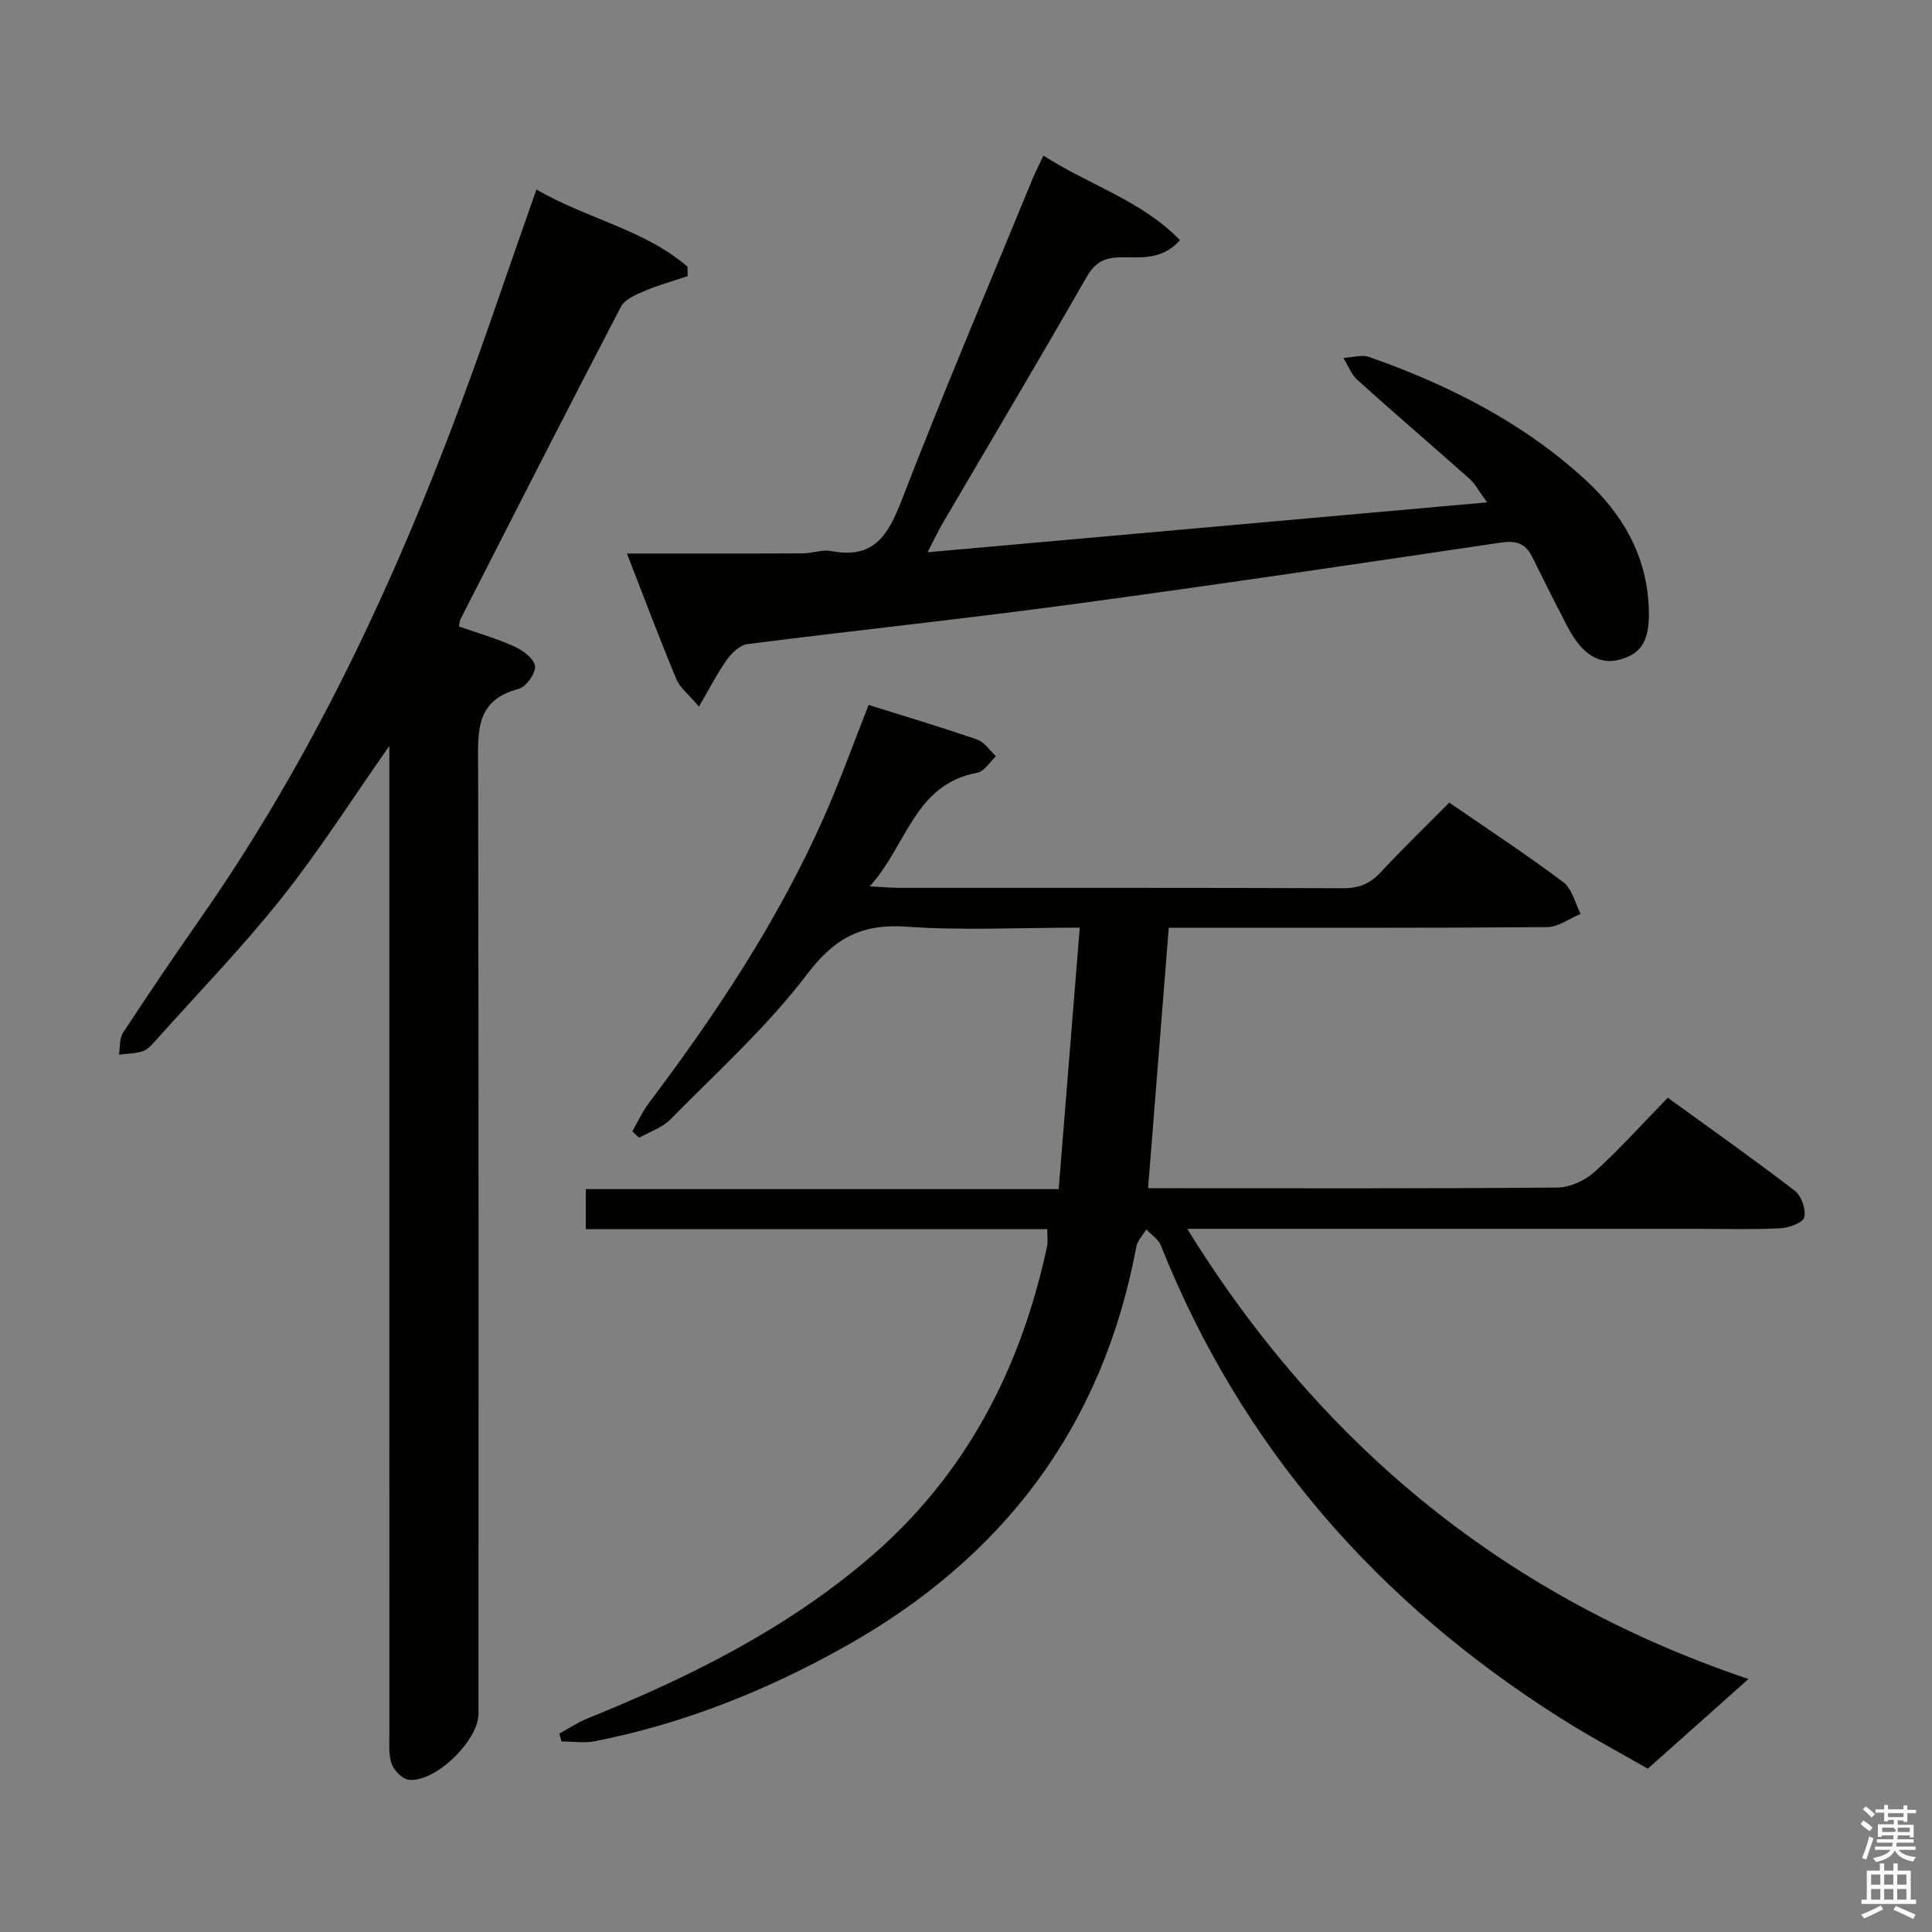 <svg enable-background="new 0 0 400 400" viewBox="0 0 400 400" xmlns="http://www.w3.org/2000/svg"><rect x="0" y="0" width="400" height="400" fill="#808080" stroke="none"/><path d="m385.2 377.6.6-.7c.6.4 1.3.9 1.9 1.5l-.6.7c-.8-.5-1.4-1-1.9-1.5zm.3 7.1c.6-1.4 1.1-2.9 1.5-4.5.3.1.6.3.9.4-.5 1.4-1 2.9-1.5 4.4zm.2-10.1.6-.6c.7.5 1.3 1.1 1.9 1.6l-.7.7c-.6-.6-1.2-1.2-1.8-1.7zm8.4-.8h.8v.9h1.8v.7h-1.8v1.8h-.8v-.3h-1.2v.9h3.3v2.6h-.8v-.4h-2.5c0 .3 0 .6-.1.8h3.4v.7h-3.5c0 .3-.1.6-.1.8h4v.7h-3.5c.7.9 1.9 1.3 3.6 1.5-.2.2-.4.5-.6.9-1.9-.3-3.2-1.1-3.8-2.3-.5 1.1-1.8 2-3.9 2.4-.2-.3-.4-.5-.6-.8 1.9-.4 3.1-.9 3.6-1.7h-3.2v-.7h3.5c.1-.2.1-.5.2-.8h-3.3v-.7h3.4c0-.2 0-.5 0-.8h-2.4v.3h-.8v-2.6h3.3v-.9h-1.2v.3h-.8v-1.8h-1.8v-.7h1.8v-.9h.8v.9h3.2zm-4.4 5.5h2.4c1-.3 0-.6 0-.9h-2.4zm1.2-3.1h3.2v-.8h-3.2zm4.4 2.2h-2.4v.9h2.5v-.9z" fill="#fafafb"/><path d="m389.2 385.8h.9v1.5h1.9v-1.5h.9v1.5h2.7v6h1.1v.9h-11.3v-.9h1.1v-6h2.7zm.2 8.7.5.8c-1.2.6-2.5 1.3-4 1.9-.2-.3-.3-.6-.6-.8 1.6-.6 3-1.3 4.1-1.9zm-2-4.3h1.9v-2.1h-1.9zm0 3.1h1.9v-2.2h-1.9zm2.7-3.1h1.9v-2.1h-1.9zm0 3.1h1.9v-2.2h-1.9zm2.4 1.3c1.4.6 2.7 1.2 4.1 1.8l-.5.9c-1.5-.7-2.8-1.4-4.1-1.9zm2.2-6.5h-1.9v2.1h1.9zm-1.9 5.2h1.9v-2.2h-1.9z" fill="#fafafb"/><g fill="#010100"><path d="m115.81 358.92c1.92-1.05 3.76-2.3 5.78-3.12 20.92-8.44 40.97-18.38 58.28-33.15 20.05-17.11 31.47-39.17 36.92-64.63.2-.94.03-1.96.03-3.54-31.84 0-63.56 0-95.54 0 0-3.02 0-5.44 0-8.29h97.91c1.46-18.06 2.88-35.79 4.36-54.13-12.65 0-24.31.62-35.87-.2-9.2-.65-14.83 2.27-20.55 9.8-8.28 10.91-18.64 20.25-28.3 30.08-1.7 1.73-4.31 2.57-6.51 3.82-.47-.44-.93-.88-1.4-1.32 1.14-1.97 2.08-4.1 3.44-5.9 13.96-18.51 26.72-37.76 36.17-59.01 3.36-7.57 6.15-15.39 9.31-23.38 7.37 2.32 14.98 4.58 22.48 7.17 1.51.52 2.6 2.27 3.88 3.45-1.27 1.18-2.39 3.15-3.83 3.41-13.03 2.36-14.56 14.96-22.29 23.53 2.85.15 4.42.3 6 .31 30.66.01 61.33-.04 91.99.08 3.29.01 5.6-.95 7.81-3.33 4.52-4.86 9.29-9.47 14.18-14.4 8.15 5.62 16.07 10.82 23.62 16.49 1.81 1.36 2.42 4.32 3.58 6.55-2.31.95-4.62 2.72-6.94 2.74-24.16.2-48.33.12-72.49.13-1.81 0-3.63 0-5.85 0-1.43 17.98-2.83 35.64-4.28 53.93h4.7c26.66 0 53.33.09 79.99-.14 2.61-.02 5.73-1.42 7.7-3.2 5.18-4.67 9.85-9.91 15.21-15.4 9.01 6.54 17.79 12.73 26.3 19.27 1.36 1.05 2.33 3.85 1.95 5.49-.26 1.11-3.16 2.18-4.93 2.27-5.65.29-11.33.12-16.99.12-33.16 0-66.33 0-99.49 0-1.77 0-3.55 0-6.33 0 28.22 45.66 66.8 76.55 116.19 93.2-6.75 6.01-13.34 11.88-20.84 18.57-5.31-3.06-11.86-6.54-18.11-10.5-37.8-23.93-66-56-82.7-97.81-.52-1.31-1.99-2.24-3.02-3.35-.71 1.19-1.83 2.31-2.07 3.59-6.95 37.29-27.6 64.49-60.49 82.88-16.23 9.08-33.27 15.87-51.52 19.49-2.25.45-4.67.06-7 .06-.15-.55-.3-1.09-.44-1.63z"/><path d="m111.06 39.24c10.63 6.14 22.41 8.3 31.28 15.98.01.65.02 1.3.03 1.95-2.97 1-6.01 1.83-8.88 3.05-1.81.77-4.13 1.74-4.94 3.29-11.21 21.51-22.21 43.14-33.24 64.74-.14.28-.13.64-.28 1.46 3.78 1.33 7.74 2.45 11.44 4.13 1.78.81 4.13 2.55 4.3 4.07.16 1.49-1.86 4.32-3.39 4.72-9.13 2.35-8.4 9.11-8.39 16.22.13 65.32.08 130.64.08 195.96 0 5.55-8.96 14.29-14.44 13.67-1.34-.15-3.07-1.93-3.55-3.32-.68-1.96-.46-4.27-.46-6.43-.02-65.82-.01-131.64-.01-197.46 0-1.92 0-3.84 0-6.83-7.9 11.25-14.57 21.78-22.3 31.48-8.17 10.26-17.34 19.73-26.1 29.52-.77.86-1.64 1.87-2.66 2.2-1.55.51-3.28.5-4.93.71.27-1.54.08-3.37.87-4.56 5.29-8.07 10.71-16.06 16.23-23.97 26.1-37.43 44.26-78.72 59.23-121.57 3.24-9.38 6.52-18.75 10.11-29.01z"/><path d="m216.04 32.22c9.52 6.14 20.25 9.24 28.26 17.5-3.74 4.26-8.33 3.5-12.42 3.56-3.45.05-5.26 1.19-6.98 4.19-9.76 17.03-19.79 33.9-29.71 50.83-.89 1.52-1.64 3.13-3.15 6.04 38.97-3.47 76.76-6.84 115.85-10.33-1.66-2.25-2.45-3.81-3.66-4.89-7.69-6.85-15.53-13.55-23.18-20.44-1.29-1.17-1.96-3.03-2.92-4.57 1.8-.09 3.8-.74 5.37-.19 16.43 5.79 31.82 13.54 44.76 25.44 7.59 6.98 12.55 15.44 13.08 26.06.35 6.82-1.19 9.81-5.88 11.12-4.25 1.19-7.88-.97-10.85-6.65-2.54-4.85-4.99-9.75-7.42-14.66-1.4-2.84-3.47-3.34-6.53-2.88-29.55 4.37-59.1 8.78-88.71 12.77-22.37 3.02-44.83 5.38-67.22 8.24-1.55.2-3.23 1.83-4.24 3.23-1.97 2.75-3.5 5.81-5.78 9.71-2.13-2.54-3.94-3.91-4.69-5.72-3.44-8.25-6.58-16.63-10.22-25.98 12.58 0 24.48.03 36.39-.03 1.98-.01 4.06-.84 5.93-.48 8.81 1.72 11.77-3.3 14.58-10.57 8.68-22.46 18.1-44.63 27.25-66.9.52-1.2 1.13-2.37 2.09-4.4z"/></g></svg>